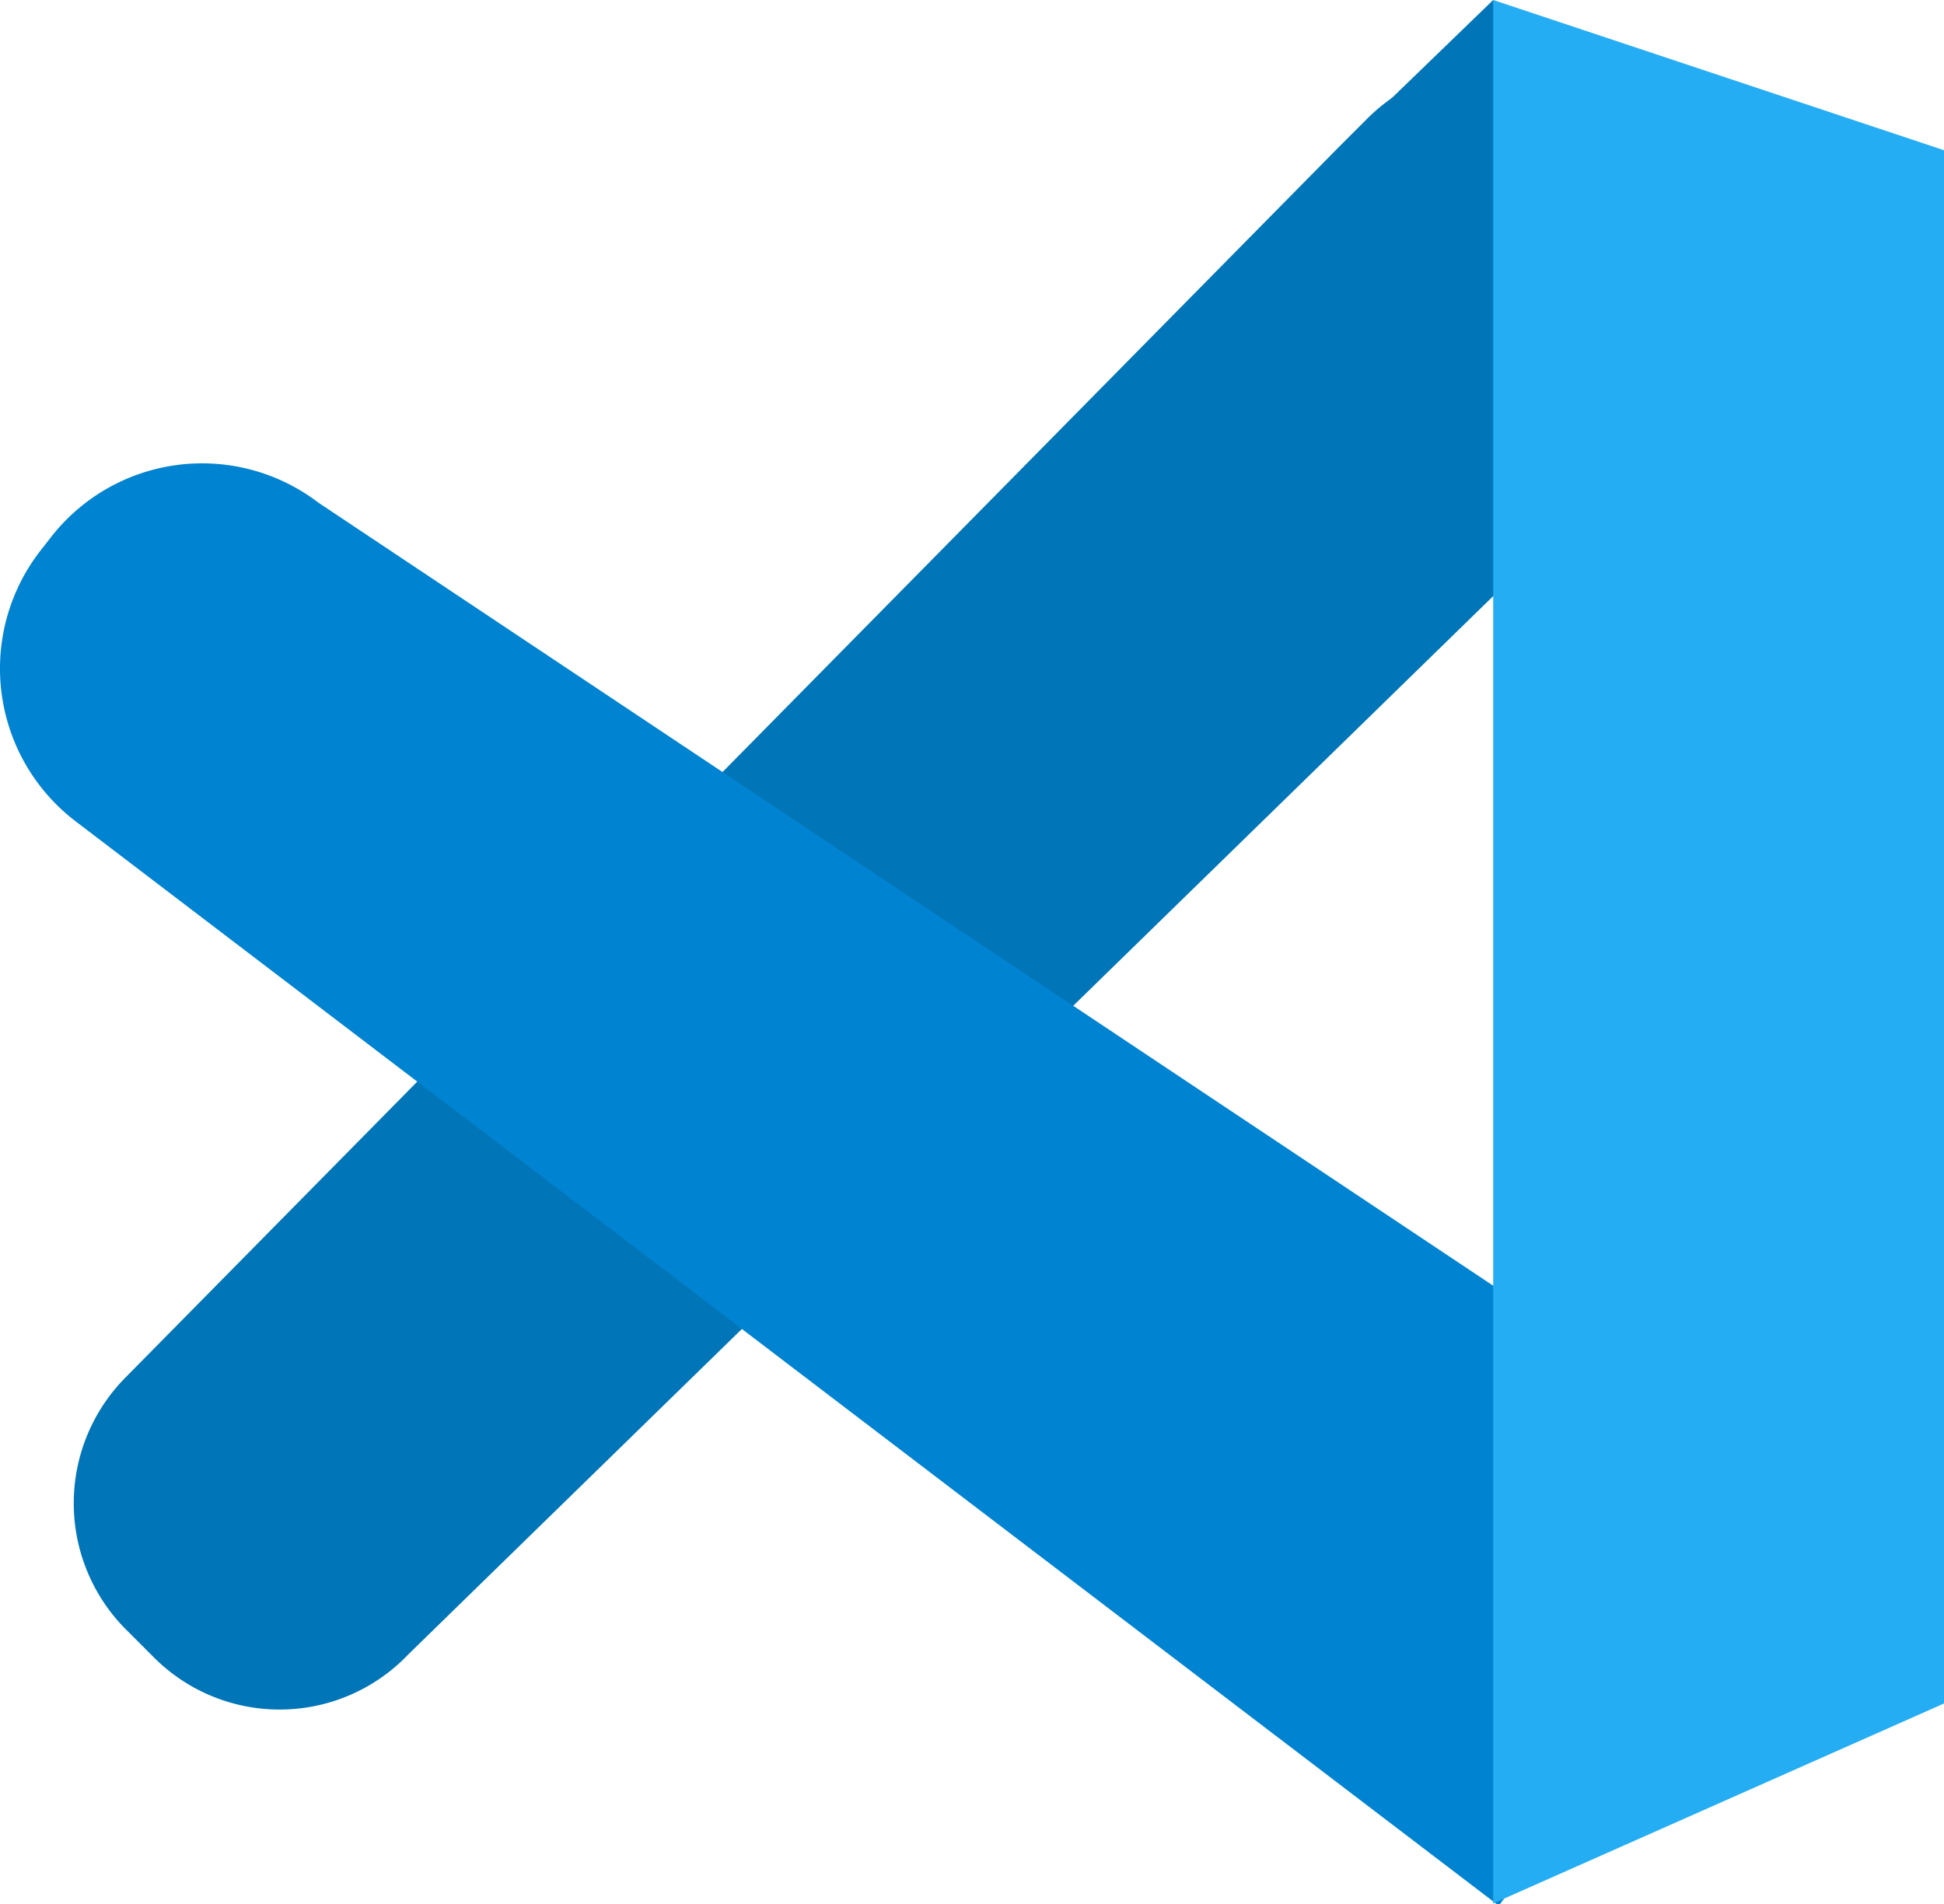 <svg xmlns="http://www.w3.org/2000/svg" viewBox="0 0 34.8 34.09"><defs><style>.cls-1{fill:#0075b7;}.cls-2{fill:#0083d0;}.cls-3{fill:#24adf3;}</style></defs><g id="레이어_2" data-name="레이어 2"><g id="Layer_1" data-name="Layer 1"><path class="cls-1" d="M2.74,29.66l-.5-.5a3.2,3.2,0,0,1,0-4.49l21.69-22,.53-.53a3.19,3.19,0,0,1,4.31-.22h0c1.42,1.18,2.81,3.91,1.54,5.26l-23,22.44A3.18,3.18,0,0,1,2.74,29.66Z"/><polygon class="cls-1" points="26.73 0 27.63 1.79 24.1 2.98 23.37 3.25 26.73 0"/><path class="cls-2" d="M.7,9.89l.18-.23A3.43,3.43,0,0,1,5.7,9L28.53,24.22c1.51,1.15,1.71,5.38.56,6.9l-2.26,3L1.36,14.71A3.44,3.44,0,0,1,.7,9.89Z"/><polygon class="cls-3" points="34.8 30.5 26.73 34.08 26.73 0 34.8 2.69 34.8 30.5"/></g></g></svg>